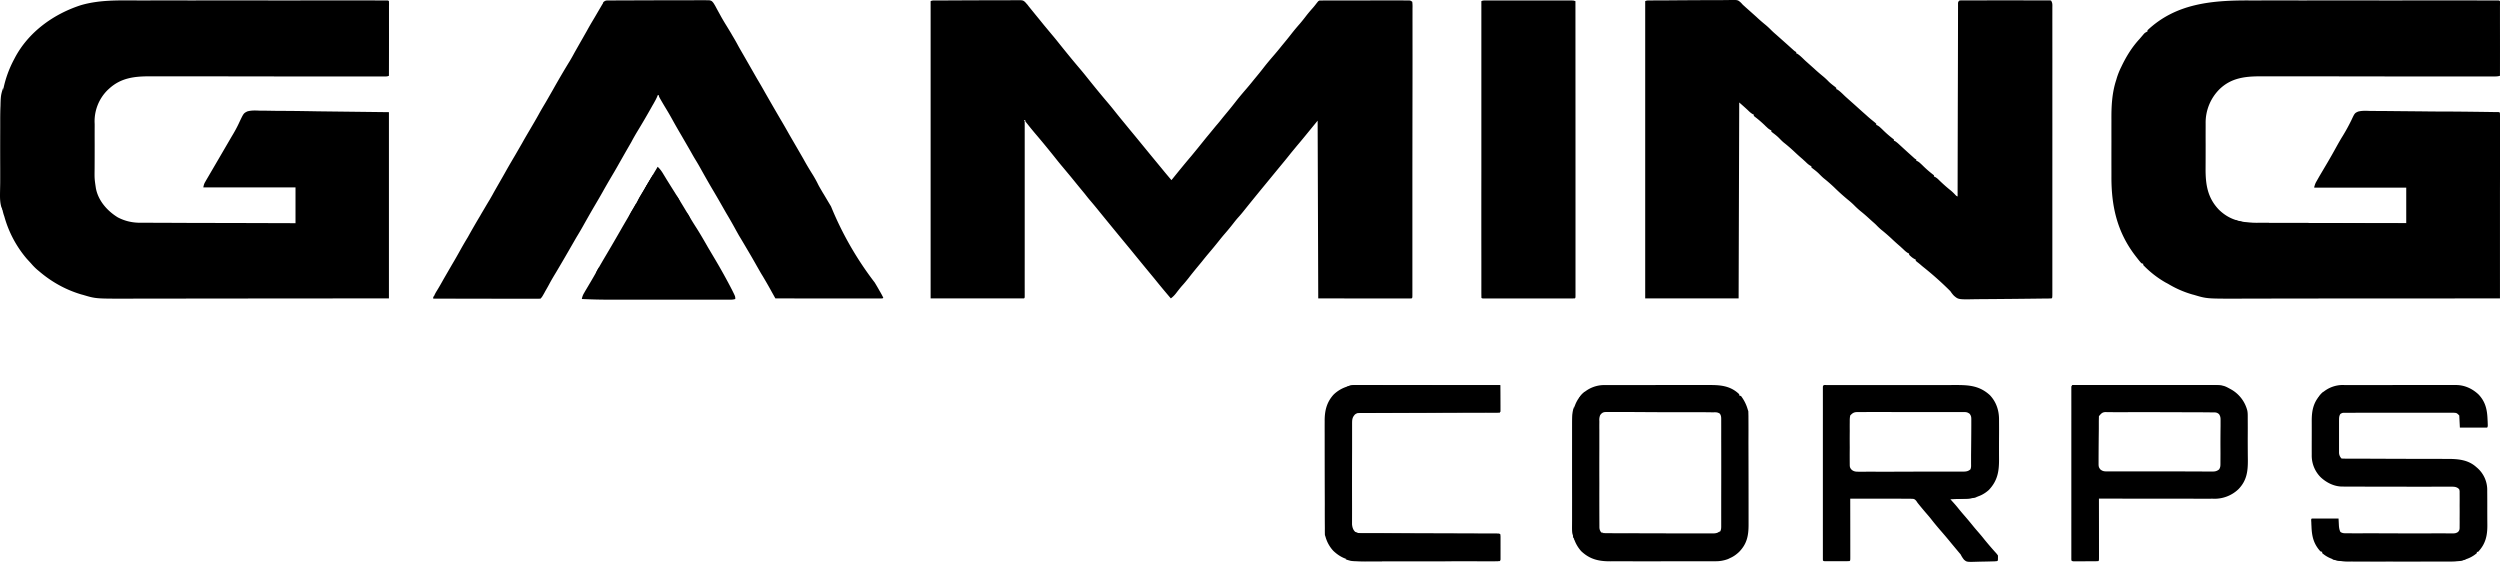 <svg xmlns="http://www.w3.org/2000/svg" viewBox="493.84 517.08 4121.32 926.25"><path d="M2035.9 517.9h3.8a22607 22607 0 0 1 99.5-.4 1806 1806 0 0 0 28.5-.1c12.2-.1 12.2-.1 16 3l2.3 2.6 1.8 2 1.7 2.3 11.2 13.8a2197 2197 0 0 1 14 17.2l13.5 16.2a450 450 0 0 1 9.6 11.7c11.5 14.4 23.1 28.7 35 42.7a507 507 0 0 1 11 13.3c11.5 14.4 23.1 28.7 35 42.7a507 507 0 0 1 11 13.3c8.5 10.8 17.3 21.3 26 32a2640 2640 0 0 1 19.2 23.3l13.6 16.6 11.2 13.6 9.9 12c5 6.2 10.2 12.3 15.3 18.3l2.4-2.9c10-12.4 20.1-24.8 30.5-37l10.9-13.3 13.7-17 4-4.8 12-14.6c3.9-4.4 7.6-9 11.2-13.6l9.1-11a656 656 0 0 0 12.8-16c4.2-5.4 8.6-10.6 13-15.8a545.5 545.5 0 0 0 16.7-20c5.5-6.6 11-13.3 16.3-20.2 4.2-5.4 8.6-10.6 13-15.8a545.5 545.5 0 0 0 16.7-20c5.5-6.6 11-13.3 16.3-20.2a368 368 0 0 1 13-15.5c4-4.7 7.8-9.5 11.5-14.4 3.2-4 6.6-8 10-11.8 2.7-3 5-6.2 7.5-9.3 1.4-1.8 1.4-1.8 3.4-2.8l6-.1h3.7a27838.4 27838.4 0 0 1 20.7 0h10a21047.7 21047.7 0 0 1 103.6-.1h3.3c2.7.2 2.7.2 5.7 2.2a63.7 63.7 0 0 1 .4 10.4v8.4a4820.5 4820.5 0 0 0 0 22.7v18a17139.8 17139.8 0 0 1 0 63.7v2a230539.7 230539.7 0 0 0-.2 154.3v2.3a3569690.7 3569690.7 0 0 0 0 200.8c0 5.3 0 5.3-1.2 6.4a120.7 120.7 0 0 1-9.9.1 37181.8 37181.8 0 0 1-21.4 0H2744l-77-.1-1-293-20.7 25.3a868 868 0 0 1-13.5 16.2l-9.9 12c-6.4 8.2-13.1 16.2-19.7 24.2l-9.7 11.8-13.3 16.2a4175.6 4175.6 0 0 0-34 41.8 221 221 0 0 1-11.1 13.1c-2.6 3-5 6-7.3 9a392 392 0 0 1-13.5 16.4c-3.6 4.1-7 8.3-10.4 12.6a757.7 757.7 0 0 1-16.5 20 509 509 0 0 0-11.1 13.6l-9.1 11c-4.4 5.4-8.8 10.8-13 16.3-3.6 4.5-7.2 8.9-11 13-3.3 3.8-6.3 7.7-9.3 11.6a42.2 42.2 0 0 1-8.9 8.9 1273.7 1273.7 0 0 1-27-32.5 6565.2 6565.2 0 0 1-39-47.5 9039.9 9039.9 0 0 1-52.7-64.2c-4.4-5.5-9-11-13.5-16.3-3.3-3.8-6.4-7.7-9.5-11.7l-10.8-13.1-12.2-15-13.5-16.2a450 450 0 0 1-9.6-11.7c-11.9-15-24-29.8-36.4-44.3-4-4.8-8-9.6-11.8-14.5l-2.2-2.7c-1.8-2.3-1.8-2.3-1.8-4.3h-2l1 2 .1 4.8V752.5a19952.6 19952.6 0 0 1 0 38v2.5a902804 902804 0 0 0 0 141.6v2.4a30075.8 30075.8 0 0 0 0 63.3v5.7c-.1 2-.1 2-1.1 3h-154V519c2.7-1.4 4.9-1.1 7.9-1.2zM4200.5 517.8h16.7a24711.2 24711.2 0 0 1 70.5 0 104187.5 104187.5 0 0 1 137.4 0h14.2a170094.8 170094.8 0 0 1 167.6 0h2.2c4.8 0 4.8 0 6 1.2a78.4 78.4 0 0 1 0 8v27.3a18495.7 18495.7 0 0 1 0 87.7c-3.5 1.1-6.1 1.1-9.7 1.1h-9.1a9830.4 9830.4 0 0 0-18.7 0h-14.9a37890.3 37890.3 0 0 1-123.6 0h-3.7a1438767 1438767 0 0 1-55-.1h-3.7a179452.9 179452.9 0 0 0-156-.1c-25.7 0-48.4 2.5-67.7 21a77.7 77.7 0 0 0-23.1 56.5v5.8a3662.2 3662.2 0 0 0 0 30.3 6182.2 6182.2 0 0 1-.1 38.4c-.1 26 3 48 21.9 67.8 20 19.5 42 21.9 68.7 21.8a5919.5 5919.5 0 0 1 24.8.1 7307.7 7307.7 0 0 1 64.1.1h40.9l12 .1 98.8.2v-59h-152a27 27 0 0 1 3.5-9.7l1.6-2.8 1.7-3 1.7-3 13.6-23a1010 1010 0 0 0 14-24.7c3.5-6.3 7-12.5 10.8-18.6a307 307 0 0 0 14.2-25.9c5.5-11.7 5.5-11.7 11.2-14.3 6.7-1.7 13.6-1.3 20.5-1h7l18.8.1 19.6.2 33 .3c11.3.1 22.6.3 34 .3h10.5a8956 8956 0 0 1 80.4.9h2.7c6.1 0 6.1 0 7.2 1.2l.2 4.9v32.3a20705 20705 0 0 1-.1 93.6v47.3a1018224.6 1018224.6 0 0 0 0 127.9l-133.5.1h-2a453295.3 453295.3 0 0 1-64.1 0h-2.1a103385.5 103385.5 0 0 0-229.3.3c-52.4.1-52.4.1-73.4-6.2l-2.7-.7a166.5 166.5 0 0 1-40-17.5l-4.7-2.5A164 164 0 0 1 4027 954v-2l-3-1c-3.2-3.4-6-7.2-9-11l-1.3-1.7c-29.7-38.9-39.2-81-39.1-129.2v-10.2a7632 7632 0 0 1 0-48.8 5409 5409 0 0 1 0-34.1c-.2-23 .7-45.4 8-67.4l.8-2.8c1.8-5.8 4-11.3 6.6-16.8l1-2c7.9-16.6 17.3-32 29.9-45.6l7.5-8.8c1.8-1.7 3.4-2.6 5.6-3.6v-2c46.7-44.1 105.5-49.3 166.5-49.2zM720.5 517.8h16.7a24711.2 24711.2 0 0 1 70.5 0 104187.5 104187.5 0 0 1 137.4 0h14.2a170094.8 170094.8 0 0 1 167.5 0h2.2c4.9 0 4.9 0 6 1.2a78.4 78.4 0 0 1 .1 8v27.3a18495.7 18495.7 0 0 1-.1 87.7c-2.9 1.4-5.3 1.1-8.6 1.1h-9a9868.2 9868.2 0 0 0-18.8 0h-15a38129.2 38129.2 0 0 1-123.9 0h-3.6a1448786.7 1448786.7 0 0 1-55.3-.1h-3.6a180424.7 180424.7 0 0 0-156.5-.1c-25 0-47.2 2.4-66.7 20.1l-2.1 1.9a72.3 72.3 0 0 0-22 56.5v3a3917.2 3917.2 0 0 0 0 31.4 6621.2 6621.2 0 0 1-.1 39.7c-.2 16.4-.2 16.4 2.2 32.5l.6 2.6c4.7 19 19 34.8 35.4 44.8 11.8 6.2 24 8.9 37.2 8.9h14.3a12459.6 12459.6 0 0 1 49.4.2 36897 36897 0 0 0 92.9.2l99.2.3v-59H829c.8-4 1.3-6 3.3-9.3l1.4-2.5 1.6-2.7a32432.1 32432.1 0 0 0 40.6-69.6c4.7-7.7 9-15.5 12.7-23.7 6.8-14.3 6.8-14.3 12.8-17.4 6.8-2 13.7-1.6 20.7-1.3h7.1l19 .3 17.7.1c17.3.1 34.6.4 52 .7L1135 702v307l-166 .1a685611.6 685611.6 0 0 0-264.9.3c-52.4.1-52.4.1-73.4-6.2l-2.7-.7c-26-7.7-49.4-20.8-70-38.5l-2.2-1.8c-4-3.4-7.5-7-10.9-11l-6.8-7.4A182.3 182.3 0 0 1 501 874l-1-2.9c-6-20-5.5-40.7-5.4-61.4v-13a7931.4 7931.4 0 0 1 0-68.1v-12.8c0-36.4 5.1-68.3 22.4-100.8l1.3-2.5c22.4-42.5 63.4-72 108.3-86.7 30.5-9.1 62.3-8.1 93.9-8zM3213.9 517.8h3.8a20290.7 20290.7 0 0 1 23.2-.1h2.5a11982.6 11982.6 0 0 1 74.3-.4 1285.8 1285.8 0 0 0 28.7-.2c12.2-.2 12.2-.2 17.3 4.3a108 108 0 0 1 3.3 3.6l2.7 2.4 2.3 2.1 8.9 7.9 8.4 7.5c4.3 4.1 8.8 8 13.4 11.8 4 3.2 7.8 6.7 11.4 10.4a136 136 0 0 0 7.7 7l7.2 6.4 10.9 9.7 9.9 8.9c2.2 2 2.2 2 5.2 3.9v2l1.6.6c3.3 2 5.9 4.5 8.6 7l3.5 3.4 1.7 1.6 5.6 5 8.2 7.3c4.4 4.1 8.9 8 13.5 11.8 4 3.2 7.7 6.6 11.2 10.3 3.2 3 6.7 5.7 10.2 8.3l1.9 1.7v2l1.6.6c3.3 2 5.9 4.5 8.6 7l3.5 3.4 1.7 1.6 5.6 5 10 8.9 12 10.8 6.8 6c4.5 4.2 9.3 8 14.1 11.9l2 1.8v2l1.9.8c2.2 1.2 3.7 2.4 5.5 4.2l1.9 1.7 2 2A178.1 178.1 0 0 0 3616 747v2l1.6.6c3.3 2 5.9 4.5 8.6 7a3615 3615 0 0 0 12.8 11.7l9.9 8.9c2 1.8 2 1.8 4 2.8v2l1.9.8c2.2 1.2 3.7 2.4 5.5 4.2l1.9 1.7 2 2A178.1 178.1 0 0 0 3682 806v2l1.8.8c2.2 1.2 3.7 2.4 5.5 4.1l1.8 1.8 2 1.9c5.3 5 10.7 9.8 16.5 14.4 2.9 2.4 5.5 5 8 7.7 1.4 1.4 1.4 1.4 3.4 2.3v-2a202858 202858 0 0 1 .3-135v-3a75390.7 75390.7 0 0 0 .4-168.6v-10.1c.3-2.3.3-2.3 2.3-4.3 2.6-.3 2.6-.3 6-.3h3.8a14685 14685 0 0 1 20.8 0h10.1a11034.3 11034.3 0 0 1 69.6 0 3386.9 3386.9 0 0 0 38 0c1 0 1.8.2 2.7.3 2.5 3.7 2.3 6.6 2.2 11v10.8a7219.3 7219.3 0 0 0 0 22.7v18a25373.3 25373.3 0 0 1 0 73.8 121714.2 121714.2 0 0 1 0 150.1V879a854175.1 854175.1 0 0 1 0 123.6c-.1 5.3-.1 5.3-1.2 6.4l-5.9.2h-3.9a16369 16369 0 0 1-114.4 1.1c-29.3.6-29.3.6-36.6-5.5-2.4-2.4-4.3-5-6.2-7.8a539 539 0 0 0-45.4-40.4l-1.8-1.5c-2.5-2.2-5-4.3-7.7-6.3l-2.1-1.8v-2l-1.8-.8a32 32 0 0 1-6-4.2l-1.8-1.6c-1.4-1.4-1.4-1.4-1.4-3.4l-1.7-.7c-3-1.7-5.5-4-8-6.5l-3.3-3-1.6-1.5a312.2 312.2 0 0 1-14-12.6c-5.5-5.1-11.1-10-17-14.7a98.8 98.8 0 0 1-7.8-7.3c-2.3-2.4-4.9-4.6-7.4-6.8l-7.5-6.8a234 234 0 0 0-11.4-9.7c-4-3.3-7.8-6.8-11.4-10.5a136 136 0 0 0-7.8-7 337 337 0 0 1-24.8-22.2c-5.4-5.1-11-10-16.8-14.6-3-2.5-5.7-5.3-8.5-8.1-3.1-3-6.6-5.7-10.1-8.3l-2-1.7v-2l-1.6-.7c-3-1.7-5.5-4-8-6.5l-3.3-3-1.6-1.5a312 312 0 0 1-14-12.6c-5.5-5.1-11.1-10-17-14.6-3-2.5-5.6-5.3-8.4-8.1-3.1-3-6.6-5.7-10.1-8.3l-2-1.7v-2l-1.7-.8a23.3 23.3 0 0 1-5.5-4.2l-1.9-1.7-2-2c-5.2-4.9-10.4-9.5-16.2-13.8l-1.6-1.5v-2l-1.7-.7c-3-1.7-5.5-4-8-6.5-4.7-4.4-9.5-8.6-14.3-12.8l-1 323h-154V519c2.7-1.4 4.9-1.1 7.9-1.2zM1498.8 517.9h2.1a2361.2 2361.2 0 0 1 35-.2 23031.1 23031.1 0 0 1 97.5-.2 1854.7 1854.7 0 0 1 29.4 0c3.8.6 4.9 1.5 7.2 4.5a93 93 0 0 1 4.9 8.5l1.8 3.3 3.8 6.9 1.8 3.3a351.5 351.5 0 0 0 9.5 16l7.4 12.2 1.4 2.5c3 5 6 10.1 8.8 15.3 3 5.7 6.3 11.2 9.5 16.8a18961.2 18961.2 0 0 1 22.8 39.8c4.5 7.5 8.9 15.1 13.2 22.8 8.6 15 17.2 30 26 45 4.8 8 9.5 16.3 14.1 24.5l13.3 22.9 10 17.3c5 9.2 10.4 18.1 16 27 3 5 5.8 10 8.4 15.4 2.3 4.5 5 8.8 7.5 13.2l1.8 2.9 7.6 12.8 1.2 2 3 5a543.5 543.5 0 0 0 72 125.4c2.8 4.6 5.5 9.2 8.1 13.9l1.2 2c1.7 3 3.4 6.1 4.9 9.3-1 1-1 1-4 1.1H1932.7a10752.9 10752.9 0 0 0-19.5 0h-14.8a38338 38338 0 0 1-126.3-.1l-1.2-2.1-5.4-9.7-1.8-3.3c-4-7.2-8.2-14.4-12.4-21.5l-1.8-2.9-1.5-2.5-7.2-12.6a1160.5 1160.5 0 0 0-14.4-24.9c-4.7-8-9.5-16.2-14.4-24.2l-4.7-8.4a730.3 730.3 0 0 0-16.4-28.7l-7.7-13.5c-5.1-9-10.3-17.9-15.6-26.8-5.7-9.7-11.3-19.6-16.8-29.4-3.3-6-6.7-12-10.3-17.8-3.4-5.5-6.5-11.2-9.7-16.8l-13.2-22.8c-5.3-9-10.5-18-15.6-27.3-3.8-6.9-7.8-13.7-11.9-20.4a666 666 0 0 1-6.6-11.2l-2-3.5c-1.4-2.7-1.4-2.7-1.4-4.7h-2l-.8 2.2a82.3 82.3 0 0 1-4.1 8.2l-1.8 3.3-2 3.4-1 1.8a1303 1303 0 0 1-25 42.7c-3 5.1-6 10.3-8.7 15.5l-9 15.6-12 21.1c-4.6 8.3-9.5 16.5-14.3 24.6-4 6.9-8 13.7-11.8 20.6-4.5 8-9.2 16-13.8 23.8-5.8 9.9-11.4 19.8-17 29.7-3.3 6-6.8 12-10.4 18-3.1 5-6 10.3-9 15.4-8.8 15.4-17.7 30.7-26.8 46-3.4 5.6-6.8 11.3-10 17.1-2.5 4.8-5.1 9.4-7.8 14l-1.6 3-1.5 2.6-1.4 2.4c-1.2 2-1.2 2-3.2 4-3 .2-3 .2-7 .2h-9.5a5377.7 5377.7 0 0 0-19.5 0h-14.8a19128.2 19128.2 0 0 1-60.3-.1l-66-.1c1.5-4.6 3.3-8.3 5.9-12.4 4-6.5 7.7-13 11.4-19.7l13.2-22.8c5.4-9 10.5-18.1 15.6-27.3a563 563 0 0 1 10.9-18.6 1207.5 1207.5 0 0 1 20.6-35.7l1.1-2c4.8-8 9.5-16.2 14.4-24.2l4.8-8.4c3.4-6.3 7-12.4 10.5-18.6 4-7 8.1-14 12-21.1 4.7-8.3 9.5-16.5 14.3-24.6l11.9-20.6c4.2-7.6 8.6-15 13-22.5 4.8-8.2 9.6-16.3 14.2-24.6 3.8-7 7.9-13.8 12-20.7l11.3-19.7c9-16 18.3-32 27.9-47.6 3-5 5.7-9.9 8.4-14.9l9.7-17.1 4.2-7.3 1-1.8 5.3-9.3c3.4-6.3 7-12.4 10.7-18.6l1.2-2a11362 11362 0 0 1 13-22.2l2-3.3c2.8-4.2 5.6-3.5 10.4-3.5zM2943.9 517.9h3.8a30082 30082 0 0 1 20.7 0h12.5a22584 22584 0 0 1 101 0h3.4c2.7.1 2.7.1 5.7 1.1a835571.4 835571.4 0 0 1 .1 481.2v2.4c0 5.3 0 5.3-1.1 6.4l-6 .1h-3.8a31637.6 31637.6 0 0 1-21.2 0h-12.8a23594.9 23594.9 0 0 1-103.3 0h-3.4c-2.5-.1-2.5-.1-3.5-1.1l-.1-7.8v-10.9a14481.2 14481.2 0 0 0 0-22.8v-18a52596.7 52596.7 0 0 1 0-149.5v-73.3a2186385.9 2186385.9 0 0 0 0-66.9V519c2.8-1.4 5-1.1 8-1.1zM4358.2 1151.9h2.5a3086.3 3086.3 0 0 1 39.7 0 39706.2 39706.2 0 0 1 140-.1h2.2c14.1 0 26.8 5.9 37 15.4 11.5 12 14.4 25 15 41l.2 3.4.1 3.2.1 2.9c0 2.3 0 2.3-1 4.3h-45l-1-20c-4.2-4.2-4.2-4.2-9.5-4.5h-12.4a3163.1 3163.1 0 0 1-20.8 0h-16a9202.8 9202.8 0 0 0-57.6 0 11813.6 11813.6 0 0 0-70.2.1h-2.2c-3.9 0-3.9 0-7.2 1.8-2.5 3.6-2.2 7.4-2.3 11.6v3.7a48905633.4 48905633.4 0 0 1 0 41.6V1263a14 14 0 0 0 4.2 10l7.4.2h10.1a5920 5920 0 0 1 36.5.1 29547.7 29547.7 0 0 0 119.9.3c17.6 0 34.3 1.1 48 13.3l2.1 1.8a48.1 48.1 0 0 1 16.1 37v2.3a2104.6 2104.6 0 0 1 .1 23.9 2882 2882 0 0 0 .1 30.2c.2 17.7-2.8 31.6-15.3 44.8h-2v2c-14 12-30.2 13.8-47.8 13.7a2777.7 2777.7 0 0 0-21.5 0h-16.4a7715.1 7715.1 0 0 1-59.5 0 7006.4 7006.4 0 0 1-64.7 0c-16.7 0-32-2.4-45.1-13.7v-2l-3-1c-11.1-12.2-14-24.6-14.6-40.7l-.2-3.5-.1-3.4-.2-3c0-2.4 0-2.4 1-3.4h9.9a62408102.5 62408102.5 0 0 0 34.2 0 1648665.6 1648665.6 0 0 0 .5 9.8c.2 4.4.6 8.2 2.5 12.2 3.5 2.6 7.3 2.3 11.5 2.3h2.3a1373.2 1373.2 0 0 0 28.2 0h12.5a16313.3 16313.3 0 0 0 85.9.2 3736.6 3736.6 0 0 1 43 0h2c3.6 0 5.5-.4 8.5-2.3 2.8-3 2.7-4.8 2.7-8.8v-2a362.3 362.3 0 0 0 0-11 974.8 974.8 0 0 0 0-21.6 938.6 938.6 0 0 0 0-20.1v-3.6c-.4-3.2-.4-3.2-2.7-5.2-3.6-2.3-6.6-2.4-10.8-2.4h-10.4a3156 3156 0 0 1-18 0 3920.6 3920.6 0 0 1-50 0 23534 23534 0 0 1-99.4-.2h-2.2c-13.5-.1-26-6.4-35.7-15.5a50.5 50.5 0 0 1-14.6-36.6v-2.2a2217.8 2217.8 0 0 1 0-23.7 3748.8 3748.8 0 0 0 0-29.9c-.1-18.4 3.1-32.3 16.4-45.7a50.8 50.8 0 0 1 37-13.8zM3506.3 1151.9h15.5a20340.4 20340.4 0 0 0 26 0h55.4a27037.1 27037.1 0 0 0 114.9-.1c22 0 39 1.2 56 16.6 10.5 11 15.2 25 15.2 40v2.7a1574.7 1574.7 0 0 1 0 27.6 3061.7 3061.7 0 0 0 0 35c.2 20.1-2.3 35.7-16.7 51-14.6 13.2-30 14.4-48.6 14.9a9163 9163 0 0 0-15 .4l1.8 2c4 4.4 7.9 8.7 11.5 13.3 3.5 4.3 7 8.5 10.7 12.7 4.3 5 8.5 10 12.7 15.2 3.2 4 6.5 7.8 9.9 11.7 3 3.5 6 7 8.8 10.6a559 559 0 0 0 19 22.2c2.1 2.2 3.5 3.9 4.1 6.9l-.1 2.3-.1 2.3c-.3 1.8-.3 1.8-1.3 2.8-1.5.2-3.1.3-4.6.3l-3 .1a1153.4 1153.4 0 0 1-21 .5c-21 .8-21 .8-25.8-3.1a46 46 0 0 1-5.6-8.8l-3-3.5-12.5-15c-6-7.4-12.3-14.8-18.6-22-4.8-5.6-9.5-11.2-14-17-3-3.9-6.2-7.5-9.3-11.1a593.8 593.8 0 0 1-13.6-16.4l-2-3c-1.7-2-2.6-2.9-5.1-3.5a87 87 0 0 0-8.2-.2h-3.1a822.3 822.3 0 0 0-17.4-.1h-18.7l-19-.1H3544v3.8a41540.4 41540.4 0 0 1 .1 88.7v2.8c0 6.5 0 6.5-1.1 7.6l-4 .2h-8.3a2509.7 2509.7 0 0 1-21.2 0h-7.8c-1.7-.2-1.7-.2-2.7-1.2a73 73 0 0 1-.1-4.6v-6.4a28689722.2 28689722.2 0 0 1 0-13.4V1406a19557 19557 0 0 1 0-37.6v-2.5a881564.4 881564.4 0 0 0 0-140.2v-2.4a29485.2 29485.2 0 0 0 0-59.2V1155c.3-4.4 3.8-3 7.4-3.1zm37.7 50.1c-.6 3.1-.8 5.4-.8 8.5v2.6a494.6 494.6 0 0 0 0 14 1330.6 1330.6 0 0 0 0 27.8 1281 1281 0 0 0 0 28c0 4.1.5 5.9 3.4 8.8 3.5 2.8 6.8 3 11.2 3h10a2434 2434 0 0 1 20.4 0h15.6a7167.6 7167.6 0 0 0 56.6-.2 10997.4 10997.4 0 0 0 69 0h2c4.4-.1 7.2-.8 10.6-3.5 1.6-3.1 1.2-6.6 1.2-10.1v-13.8a6179 6179 0 0 0 .4-48.5v-10.4c0-3.8-.4-5.8-2.7-8.9-3.6-2.8-6.2-3-10.6-2.9h-10a2489 2489 0 0 1-20.6 0H3684a7053.2 7053.2 0 0 0-56.9 0 6390.2 6390.2 0 0 0-71.4 0c-5.6 0-8 1.7-11.7 5.6zM3140.2 1151.9h2.4a3049.8 3049.8 0 0 1 39.5 0 39266.8 39266.8 0 0 1 131.5-.1c18 0 33.8 1.9 47.4 15.2v2l3 1a66 66 0 0 1 11 22l1 3 .2 8v2.6a3233.1 3233.1 0 0 1 0 40.8 34389.4 34389.4 0 0 1 .2 135.7c0 17.9-2.6 31.6-15.7 44.9-4.6 4.3-9 7.5-14.7 10l-3.5 1.7a57 57 0 0 1-21 3.6h-2.4a1515.2 1515.2 0 0 1-29.6 0h-13.1a18676.6 18676.6 0 0 1-90.3.1 5672 5672 0 0 0-37.4 0c-19.2.1-34-3.2-48.3-16.8a57.5 57.5 0 0 1-14.5-41.8v-2.3a2788 2788 0 0 1 0-37.8 35963.6 35963.6 0 0 1-.1-125.7c0-19.5 2-36.3 16-51a52 52 0 0 1 38.4-15.1zm-8.3 49.3a19.8 19.8 0 0 0-1.5 9.7v2.3a555.2 555.2 0 0 0 0 13.2v30.8a7146.4 7146.4 0 0 0 0 56.8 8716 8716 0 0 0 .1 69.3v2.2c0 3.5.5 5.5 2.4 8.5 3.7 3.6 7.6 3.2 12.5 3.2h2.3a2708.1 2708.1 0 0 0 37.3 0 28711.3 28711.3 0 0 0 124 .2h9.5c4.4 0 7.1-.6 10.5-3.4 2.6-3.4 2.3-7.4 2.3-11.5v-10a6170.7 6170.7 0 0 1 0-20.5v-15.7a17505.1 17505.1 0 0 0 0-98.3 4129 4129 0 0 0 0-27.4v-2.2c0-3.6-.1-6.4-2.3-9.4-3.6-2.4-6.3-2.3-10.5-2.2h-2.4a1413.2 1413.2 0 0 0-28.6-.2 9760.8 9760.8 0 0 1-73.5-.1 5781.4 5781.4 0 0 0-70.2-.2h-2.2c-4.5 0-7 1.2-9.7 5zM3916.3 1151.9h15.5a20340.4 20340.4 0 0 0 26 0h55.4a27037.1 27037.1 0 0 0 114.9-.1c30.5 0 30.5 0 41.9 6.2l2.7 1.5a56 56 0 0 1 25.9 34.5c.8 3.9.7 7.8.7 11.7v2.9a1733.4 1733.4 0 0 1 0 29.5 2929.5 2929.5 0 0 0 .2 37.4c.1 18.7-1.8 33.7-15.3 47.8a56.8 56.8 0 0 1-42.6 15.9h-2.4a3035.6 3035.6 0 0 1-29.6 0h-16.4a46383.7 46383.7 0 0 1-139.2-.2v3.9a41540.4 41540.4 0 0 1 .1 88.7v2.8c0 6.5 0 6.5-1.1 7.6l-4 .2h-8.3a2509.7 2509.7 0 0 1-21.2 0h-7.8c-1.7-.2-1.7-.2-2.7-1.2a73 73 0 0 1-.1-4.6v-6.4a28689722.2 28689722.2 0 0 1 0-13.4V1406a19557 19557 0 0 1 0-37.6v-2.5a881564.4 881564.4 0 0 0 0-140.2v-2.4a29485.2 29485.2 0 0 0 0-59.2V1155c.3-4.4 3.8-3 7.4-3.1zm38.7 50.1-1 1-.2 7.9v13.5a5897 5897 0 0 0-.4 47.4v10.2c0 4 .4 5.8 3 9 4 3.2 6.9 3.2 11.9 3.2H3978.2a13019.2 13019.2 0 0 1 58.8 0 15379.8 15379.8 0 0 1 95 .2 770.7 770.7 0 0 0 9.5 0c4.3 0 7-.7 10.5-3.4 2.5-3.7 2.3-6.7 2.3-11v-2.5a1315 1315 0 0 0 0-25.7 2230.9 2230.9 0 0 1 .2-32.6V1209c0-3.7-.4-5.8-2.4-9-3.6-3.4-6.6-3.1-11.4-3.1h-2.4a2738.6 2738.6 0 0 0-37.7-.2 21776.2 21776.2 0 0 0-89.6-.2 2855.8 2855.8 0 0 1-43.3 0l-2.1-.1c-5.3 0-7.3 1.7-10.6 5.6zM2734.1 1151.9h13a20288 20288 0 0 0 81.3 0 83741.7 83741.7 0 0 0 138.6.1 8891.1 8891.1 0 0 1 .1 34.3V1194.2c0 1.8 0 1.8-1 2.8-3 .1-6 .2-9 .1h-12.7a16360.6 16360.6 0 0 0-78.5.1h-2.1a20083.8 20083.8 0 0 1-88.6.1 2781.9 2781.9 0 0 0-34.5 0h-2.7c-4.2.1-7 .4-10.4 3-4.5 4.8-4.8 8.5-4.8 15a4193556.5 4193556.5 0 0 1 0 28.7v11.8a15039.8 15039.8 0 0 0-.1 81.1 4589.6 4589.6 0 0 1 0 40.6v4c.5 4.8 1.6 9 5.3 12.4 3 1.7 5.6 2.2 9 2.3h17.7a18265.9 18265.9 0 0 1 78 .3h2.2a494940.7 494940.7 0 0 0 122.2.4h2.7c6.1 0 6.1 0 7.2 1.1l.2 4v5.5a23909256.1 23909256.1 0 0 0 0 24v7.8c-.2 1.7-.2 1.7-1.2 2.7a263.8 263.8 0 0 1-12.2.2h-10a21798.6 21798.6 0 0 0-71.9 0H2861a20991.3 20991.3 0 0 0-116.8.2c-21.1 0-36.6-2.2-52.4-17.3a55.8 55.8 0 0 1-12.8-23l-1-3a208.7 208.7 0 0 1-.1-10.6 3207.6 3207.6 0 0 1-.1-40.7 31419.7 31419.7 0 0 1-.2-113.8 2523.5 2523.5 0 0 1 0-21.8c-.2-17 2.8-31.4 14.6-44.5a56 56 0 0 1 41.9-15.8z"/><path d="M1578 792c4.3 4 7.1 8.1 10 13.1l3 4.9 1.5 2.5 7.3 11.7a1831.5 1831.5 0 0 1 30 49c4 6.7 8 13.2 12.2 19.7 6.6 10.4 12.7 21 18.8 31.7l10.2 17.2a989.8 989.8 0 0 1 29.5 53l1 2c4.5 9.1 4.5 9.1 4.5 13.2-4 1.3-7.6 1.1-11.7 1.1H1682.4a17317.9 17317.9 0 0 0-24.3 0h-18.7a53031.5 53031.5 0 0 1-141 0c-15.2 0-30.3-.4-45.4-1.1.8-4.3 2.1-7.3 4.4-11l1-1.8 2.2-3.7 5.8-9.8 1.2-2c3.5-5.9 7-12 10.3-18 4.8-8.5 9.7-17 14.7-25.4 8.3-14 16.5-28.1 24.6-42.2 5.1-9 10.4-17.9 15.6-26.8l13.3-23c6.5-11.4 13.3-22.8 20-34.2l7.9-13.3 1.3-2.1 2.7-4.7zM3916.3 1151.9h15.5a20340.4 20340.4 0 0 0 26 0h55.4a27037.1 27037.1 0 0 0 114.9-.1c22 0 22 0 32.9 2.2-2.9.9-5.4 1.2-8.3 1.1H4134a21220.2 21220.2 0 0 0-45.8-.2l-54.4-.3-122.8-.6v287h42v1a8912.5 8912.5 0 0 1-33.5.1h-7.7c-1.8 0-1.8 0-2.8-1a73 73 0 0 1-.1-4.7v-6.4a28689722.2 28689722.2 0 0 1 0-13.4V1406a19557 19557 0 0 1 0-37.6v-2.5a881564.4 881564.4 0 0 0 0-140.2v-2.4a29485.2 29485.2 0 0 0 0-59.2V1155c.3-4.4 3.8-3 7.4-3.1zM2727 1394l2.4 1c4.5 1.3 8.5 1.3 13.2 1.3h12.5a9270.4 9270.4 0 0 1 45 .1l32.8.1H2837.2l29.5.1h2.1a65840.3 65840.3 0 0 1 91 .3c6 0 6 0 7.2 1.1l.1 4v8.3a2509.7 2509.7 0 0 1 0 21.2v7.8c-.1 1.7-.1 1.7-1.1 2.7a263.8 263.8 0 0 1-12.2.1h-10a21798.6 21798.6 0 0 0-74 .1h-8.8a20991.3 20991.3 0 0 0-116.9.2c-22.4 0-22.4 0-32.1-3.4 3-1 5.4-1 8.6-.6 5.2.6 10.4.8 15.7.8h3a4708.9 4708.9 0 0 0 36 .1h18a60461 60461 0 0 0 70.1.3h2.2a616907.5 616907.5 0 0 1 99.4.4v-41h-233v-2l-5-1v-2zM2734.1 1151.9h13a20288 20288 0 0 0 81.3 0 83741.7 83741.7 0 0 0 138.6.1 8891.1 8891.1 0 0 1 .1 34.3V1194.2c0 1.8 0 1.8-1 2.8a258.5 258.5 0 0 1-12.1.2h-9.8a19361.5 19361.5 0 0 0-26.1.1h-18a58009.1 58009.1 0 0 1-69.9.3h-2.1a623759 623759 0 0 0-99 .4c1-2 1-2 2.7-2.6a35.3 35.3 0 0 1 8.8-.5h15.1a18324.8 18324.8 0 0 0 25.4 0h19.4a57317.2 57317.2 0 0 1 66 0h2.1a578881.6 578881.6 0 0 0 96.4.1v-41l-251 1c6-3.9 13.2-3.1 20.1-3.1zM4309 825h153v61a153866 153866 0 0 1-115.2.1h-2.5a52879.3 52879.3 0 0 0-141.8.1h-3.1c-8.1 0-16.6-.2-23.4-5.2 3.1-1.5 5.2-.1 8.5.9 11.7 3.2 23.7 2.7 35.8 2.6a5919.5 5919.5 0 0 1 24.8.1 7307.7 7307.7 0 0 1 64.2.1h38.5l2.4.1h12l98.8.2v-59h-152v-1zM4339 1438l2.4.2a371.6 371.6 0 0 0 36.3 1h31.2a36417 36417 0 0 0 120.7 0c10.2 0 20.2-.3 30.4-1.2-6 4-12.5 4.3-19.4 4.3h-2.5a1535.4 1535.4 0 0 1-29.7 0h-13.2a18906.7 18906.7 0 0 1-91 0 5749.5 5749.5 0 0 0-37.6 0c-9.6.1-18.5.1-27.6-3.3v-1zM3089 1187c1 3 1 3.9 0 7a213 213 0 0 0-.1 10.7v8.4a14888 14888 0 0 1 0 22.6v17.2a42279.3 42279.3 0 0 0 0 138.2v2.4c-.3 3.6-.3 3.6 1.1 6.5v7c-6-9-4.3-23-4.3-33.6a6341.8 6341.8 0 0 0 0-20.6V1337a17725.3 17725.3 0 0 1 0-99 4181.1 4181.1 0 0 1 0-20c0-21 0-21 3.3-31zM3329 1393v3l-3 1v2h-189v-2h-3l1-2 3 1 7.4.1h2.3a2708.1 2708.1 0 0 0 37.3.1 28711.3 28711.3 0 0 0 124 .2h9.5c4.3 0 7-.8 10.5-3.4zM1209 1005l1 2h176l-1 2h-177l1-4zM499 662c1 3.3 1 6 .7 9.3l-.3 3-.3 3.3-.3 3.2c-.7 7.8-.7 7.8-1.8 11.2l-.1 5.7v3.6a47991461.8 47991461.8 0 0 0-.2 106.9c-.1 19.2.6 37.8 3.3 56.8-9.1-9.1-5.4-35.4-5.4-47.8v-20.5a7931.4 7931.4 0 0 1 0-68.1v-12.8c0-40.3 0-40.3 4.4-53.8zM1489 520h178v1h-2.7a61964.4 61964.4 0 0 0-165.2.7h-3.9c-3 .3-4.7.7-7.2 2.3l1-4zM3785 1431l2 1a611.4 611.4 0 0 1 .1 7c-.1 2-.1 2-1.1 3l-4.8.1h-9.9a5579.8 5579.8 0 0 1-36.3-.1l-1-3 51 1v-9z"/><path d="m1570 806 1 3a91.8 91.8 0 0 1-6.7 11.2l-1.2 2-3.7 6.5c-11.8 21.5-11.8 21.5-15.4 23.3 1.3-4.6 3.2-8.3 5.7-12.3l2.4-4 1.3-2.1 8.6-14.3 5-8.4 1.8-2.8 1.2-2.1zM3754 1336a65.3 65.3 0 0 1-22 3.3h-2.2a2816.2 2816.2 0 0 1-22.8.7l-1-3h3.6a7705.2 7705.2 0 0 0 27.2-.7h2.5c3.3-.1 6.4-.2 9.6-.9 2.1-.4 2.1-.4 5.1.6zM1543 852c1.1 3.8 1.1 3.8.2 5.8l-1.3 1.9c-2.5 3.6-4.6 7.4-6.6 11.3-1.5 2.3-3 3.5-5.3 5a62.8 62.8 0 0 1 6-12.2l1.6-2.6 1.6-2.7 3.8-6.5z"/><path d="m1570 806 1 3a96.6 96.6 0 0 1-5.5 9.4 520 520 0 0 1-5.1 8.5c-1.4 2.1-1.4 2.1-4.4 4.1 1.3-3.5 2.9-6.7 4.8-9.9l1.6-2.6 1.7-2.8 1.7-2.8 4.2-6.9zM4176 880l9 1.9 2.5.5 2.5.5 2.2.5c1.8.6 1.8.6 2.8 2.6-6.5-.4-12-1.3-18-4l-1-2zM3106 1163l2 1-3.3 3.9-1.8 2.2c-1.9 1.9-3.4 2.9-5.9 3.9 1.4-3.2 3.1-5.3 5.6-7.8l2-1.8 1.4-1.4zM1482 957c1 2 1 2 .3 4.3l-1 2.7-1.1 2.7c-1.2 2.3-1.2 2.3-4.2 4.3.4-5.7 2.8-9.4 6-14zM4324 1163l2 1-3.3 4-1.9 2.2c-1.8 1.8-1.8 1.8-4.8 2.8 1.7-4.3 4.7-6.9 8-10zM1608 839a21 21 0 0 1 5.2 7.2l1 2.2.8 1.6h-3c-2-3.7-3.4-6.9-4-11zM3087 1393h1c1.6 4.9 2.2 8.8 2 14-3.3-4.9-3-8.3-3-14zM1625 867a21 21 0 0 1 5.2 7.2l1 2.2.8 1.6c-2.7-1-3.8-1.5-5-4.2l-.7-2.4-.8-2.5-.5-1.9z"/></svg>